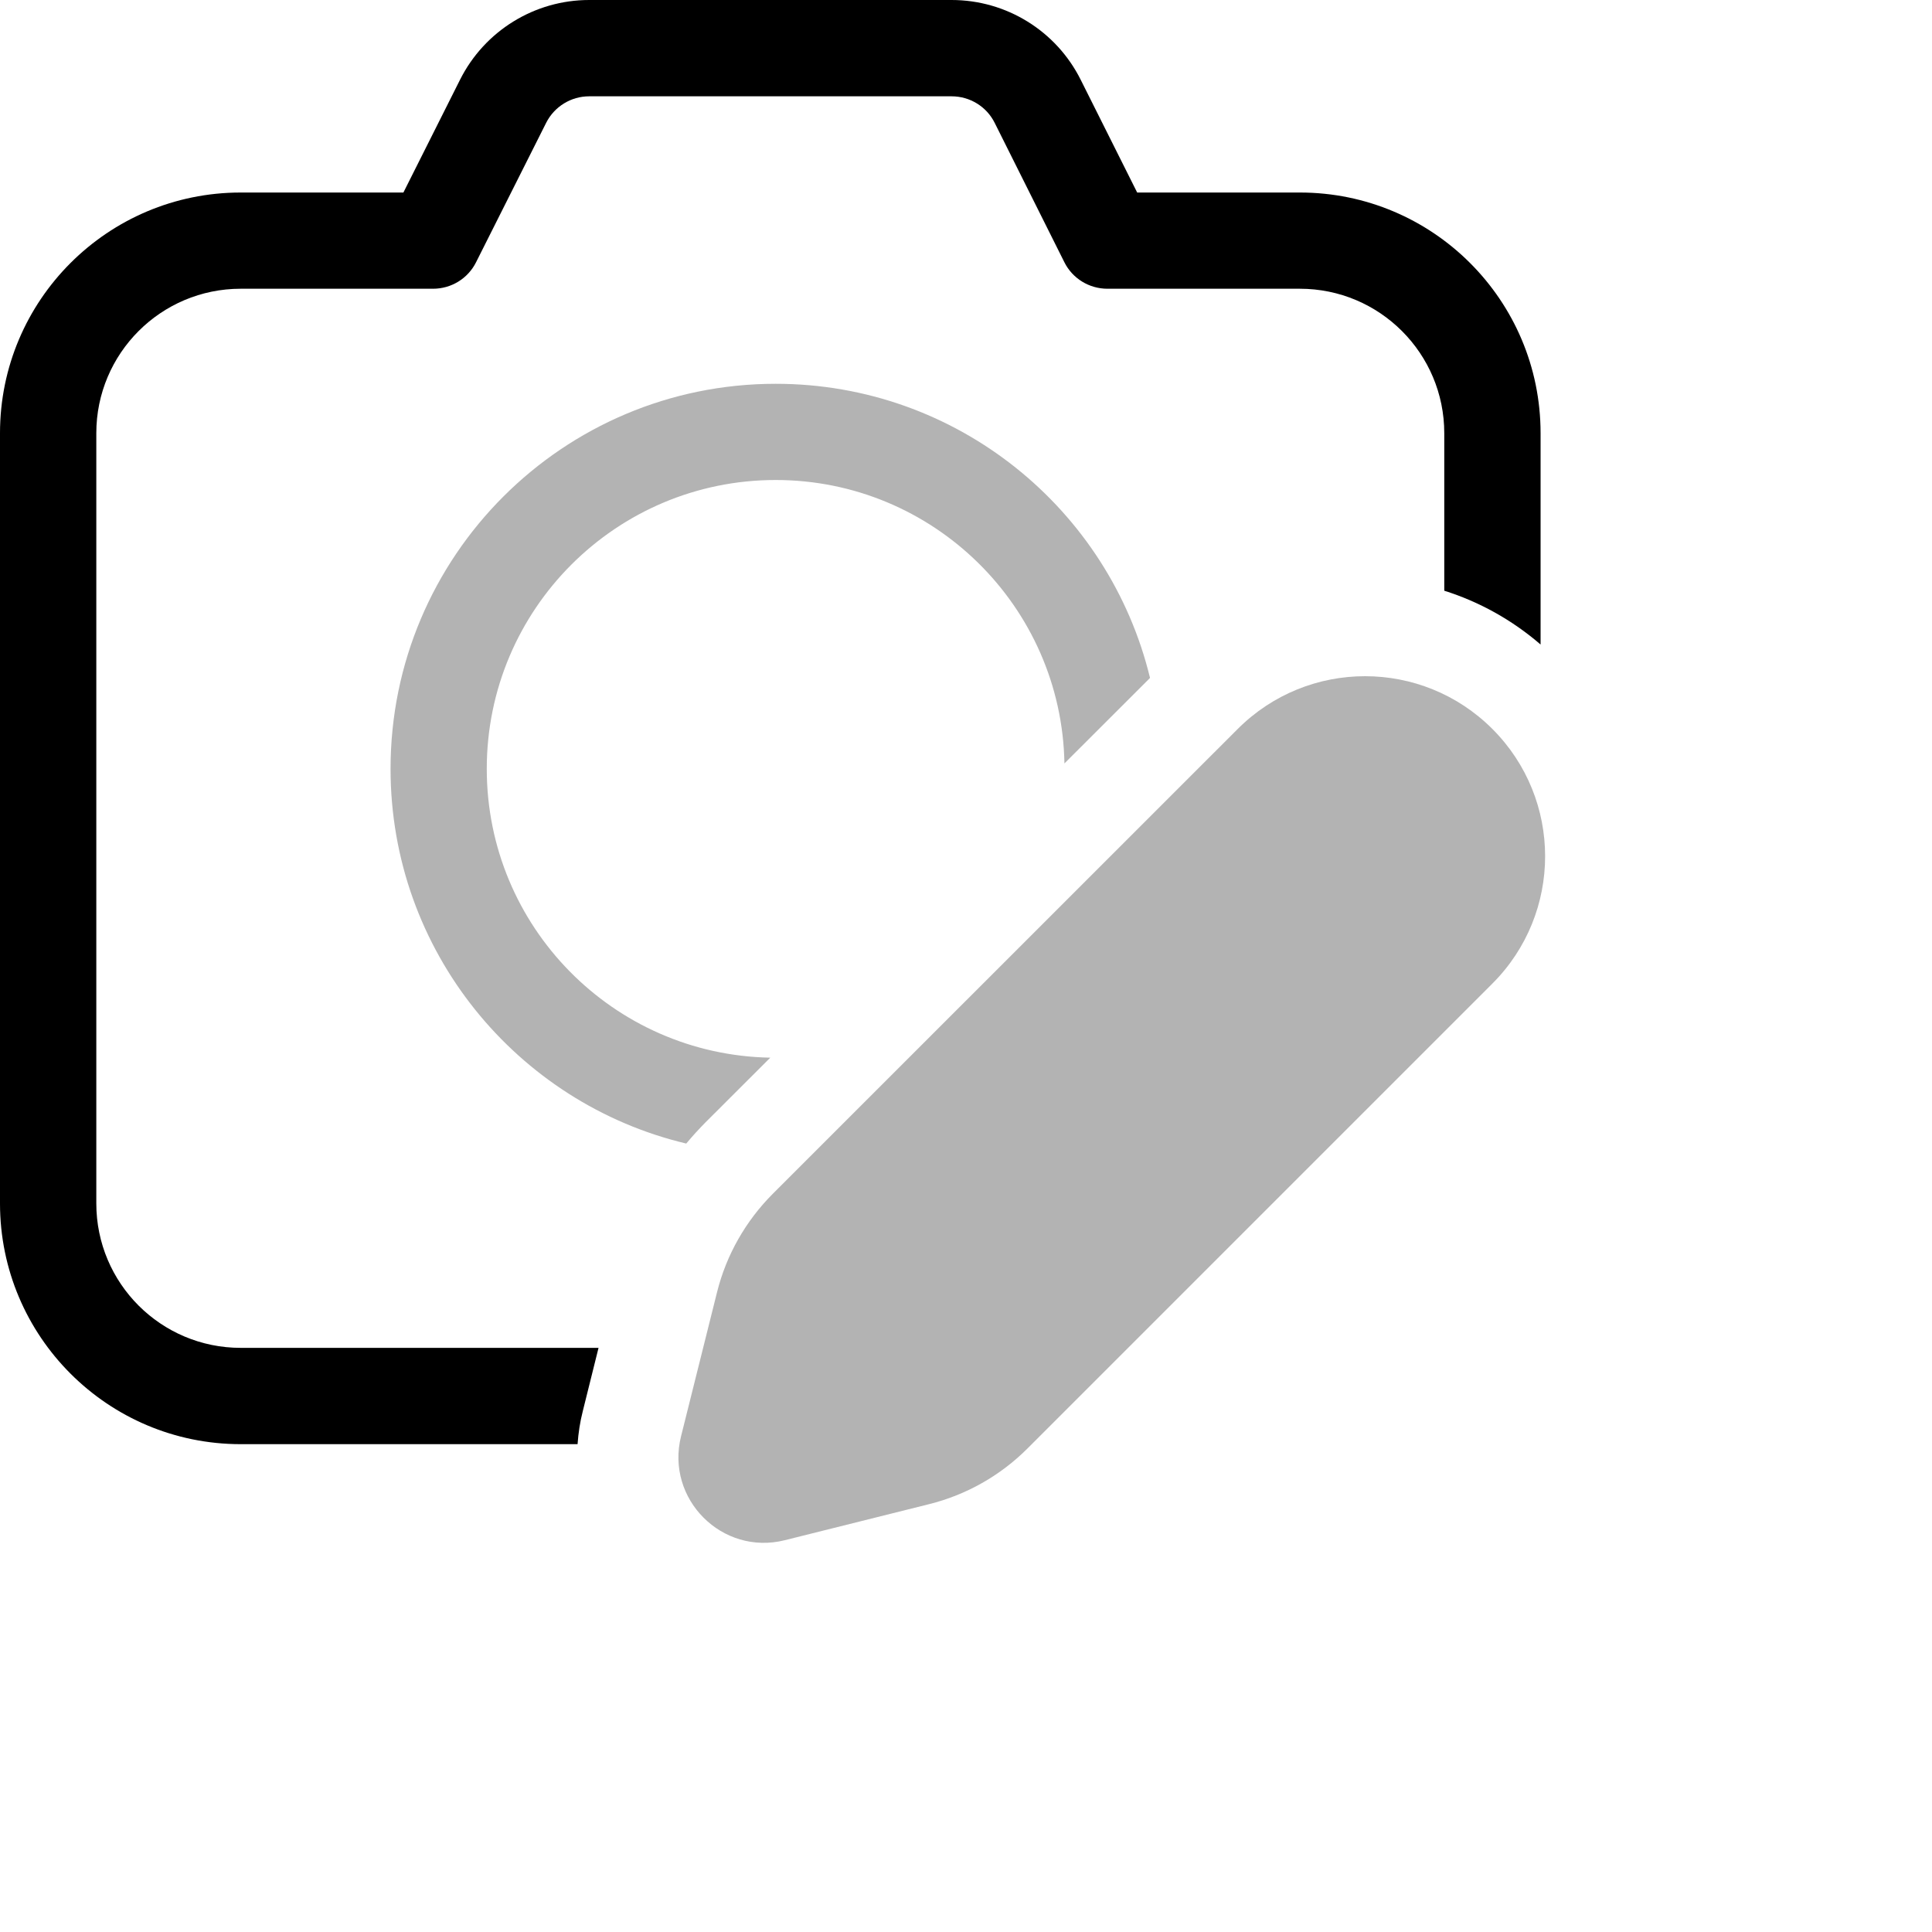 <svg width="20" height="20" viewBox="0 0 20 20" fill="none" xmlns="http://www.w3.org/2000/svg">
<path d="M4.763 0.824C5.017 0.319 5.534 0 6.099 0H9.851C10.418 0 10.935 0.32 11.188 0.827L11.772 1.993H13.456C14.832 1.993 15.948 3.108 15.948 4.484V6.672C15.649 6.414 15.309 6.228 14.951 6.115V4.484C14.951 3.659 14.282 2.989 13.456 2.989H11.464C11.275 2.989 11.102 2.883 11.018 2.714L10.297 1.272C10.213 1.103 10.04 0.997 9.851 0.997H6.099C5.911 0.997 5.739 1.103 5.654 1.271L4.928 2.715C4.844 2.883 4.672 2.989 4.483 2.989H2.492C1.666 2.989 0.997 3.659 0.997 4.484V12.458C0.997 13.284 1.666 13.953 2.492 13.953H6.196L6.034 14.604C6.004 14.72 5.987 14.836 5.979 14.95H2.492C1.116 14.95 0 13.834 0 12.458V4.484C0 3.108 1.116 1.993 2.492 1.993H4.176L4.763 0.824Z" fill="currentColor"/>
<path opacity="0.3" d="M11.905 7.018C11.482 5.27 9.907 3.973 8.03 3.973C5.828 3.973 4.043 5.757 4.043 7.959C4.043 9.842 5.349 11.421 7.104 11.838C7.168 11.761 7.235 11.688 7.305 11.617L7.974 10.949C6.348 10.919 5.039 9.592 5.039 7.959C5.039 6.308 6.378 4.969 8.03 4.969C9.662 4.969 10.99 6.278 11.019 7.903L11.905 7.018Z" fill="currentColor"/>
<path opacity="0.3" d="M12.813 7.546L7.999 12.359C7.719 12.64 7.519 12.991 7.423 13.376L7.05 14.869C6.888 15.518 7.476 16.107 8.125 15.944L9.618 15.571C10.003 15.475 10.355 15.276 10.636 14.995L15.449 10.182C16.177 9.454 16.177 8.274 15.449 7.546C14.721 6.818 13.541 6.818 12.813 7.546Z" fill="currentColor"/>
</svg>

